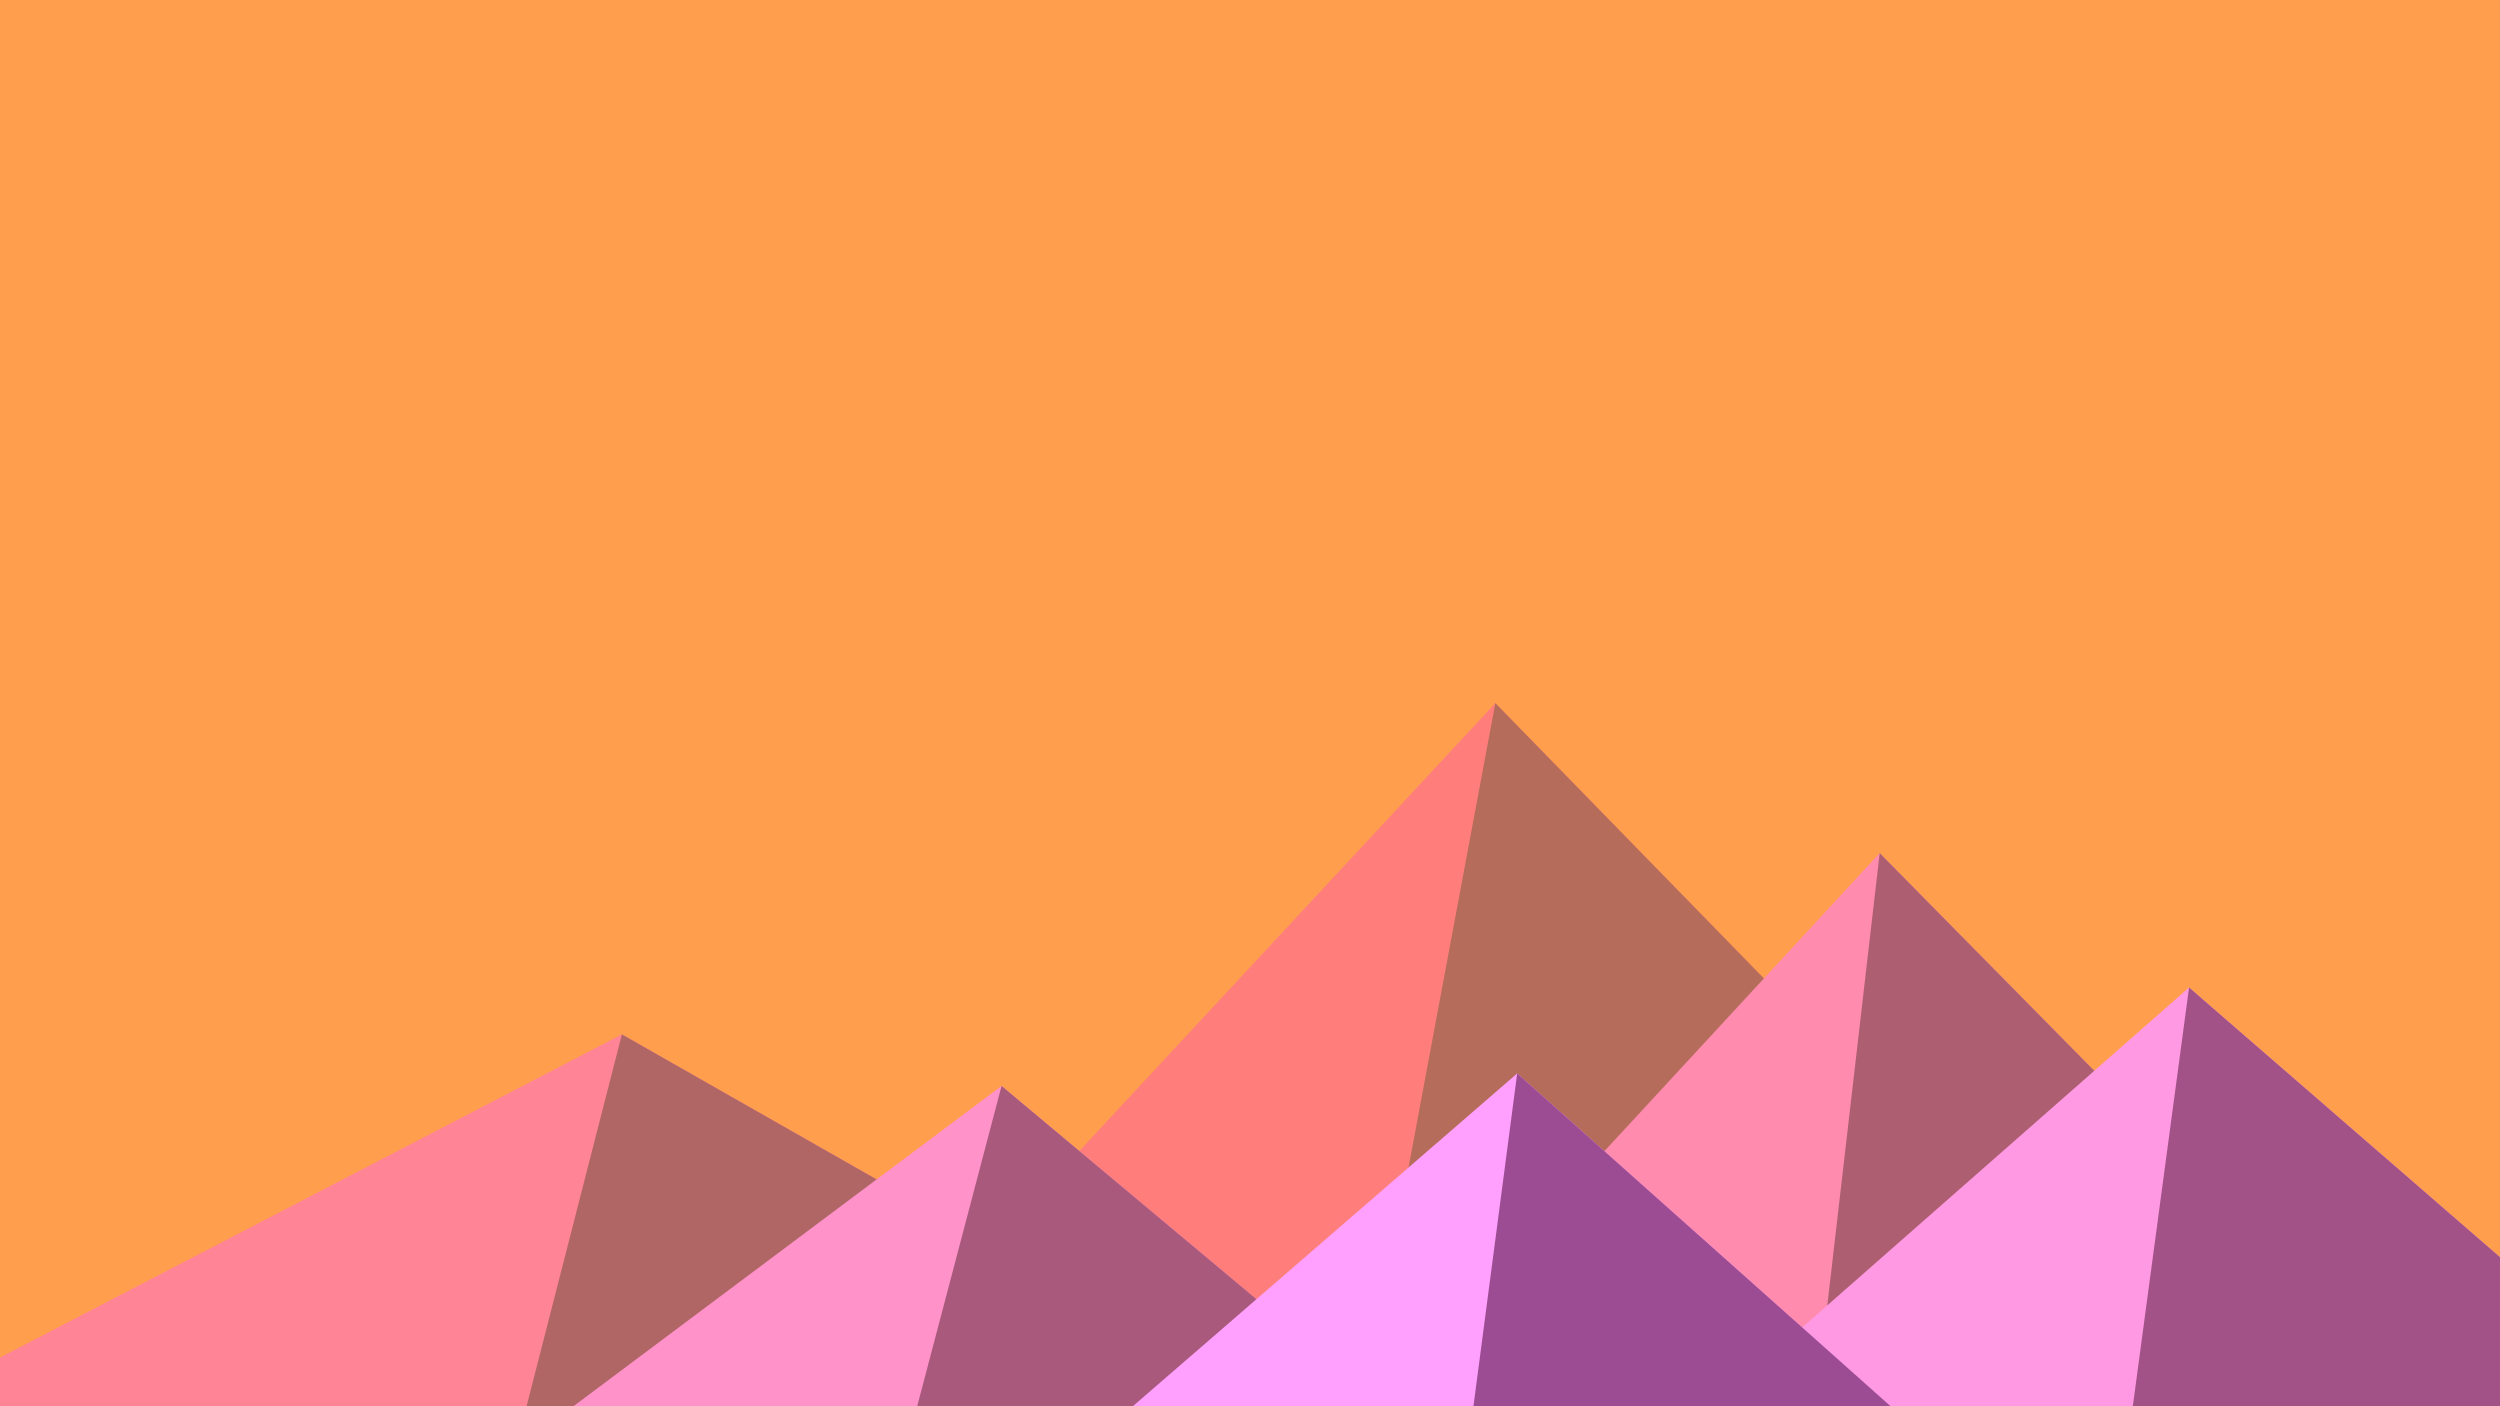 ﻿<svg xmlns='http://www.w3.org/2000/svg' viewBox='0 0 1600 900'><rect fill='#FF9F4D' width='1600' height='900'/><polygon fill='#ff7e7c'  points='957 450 539 900 1396 900'/><polygon fill='#b56c5a'  points='957 450 872.9 900 1396 900'/><polygon fill='#ff8495'  points='-60 900 398 662 816 900'/><polygon fill='#b16666'  points='337 900 398 662 816 900'/><polygon fill='#ff8baf'  points='1203 546 1552 900 876 900'/><polygon fill='#ad5f71'  points='1203 546 1552 900 1162 900'/><polygon fill='#ff92c9'  points='641 695 886 900 367 900'/><polygon fill='#a8597c'  points='587 900 641 695 886 900'/><polygon fill='#ff99e3'  points='1710 900 1401 632 1096 900'/><polygon fill='#a25287'  points='1710 900 1401 632 1365 900'/><polygon fill='#ffa0fe'  points='1210 900 971 687 725 900'/><polygon fill='#9c4c92'  points='943 900 1210 900 971 687'/></svg>